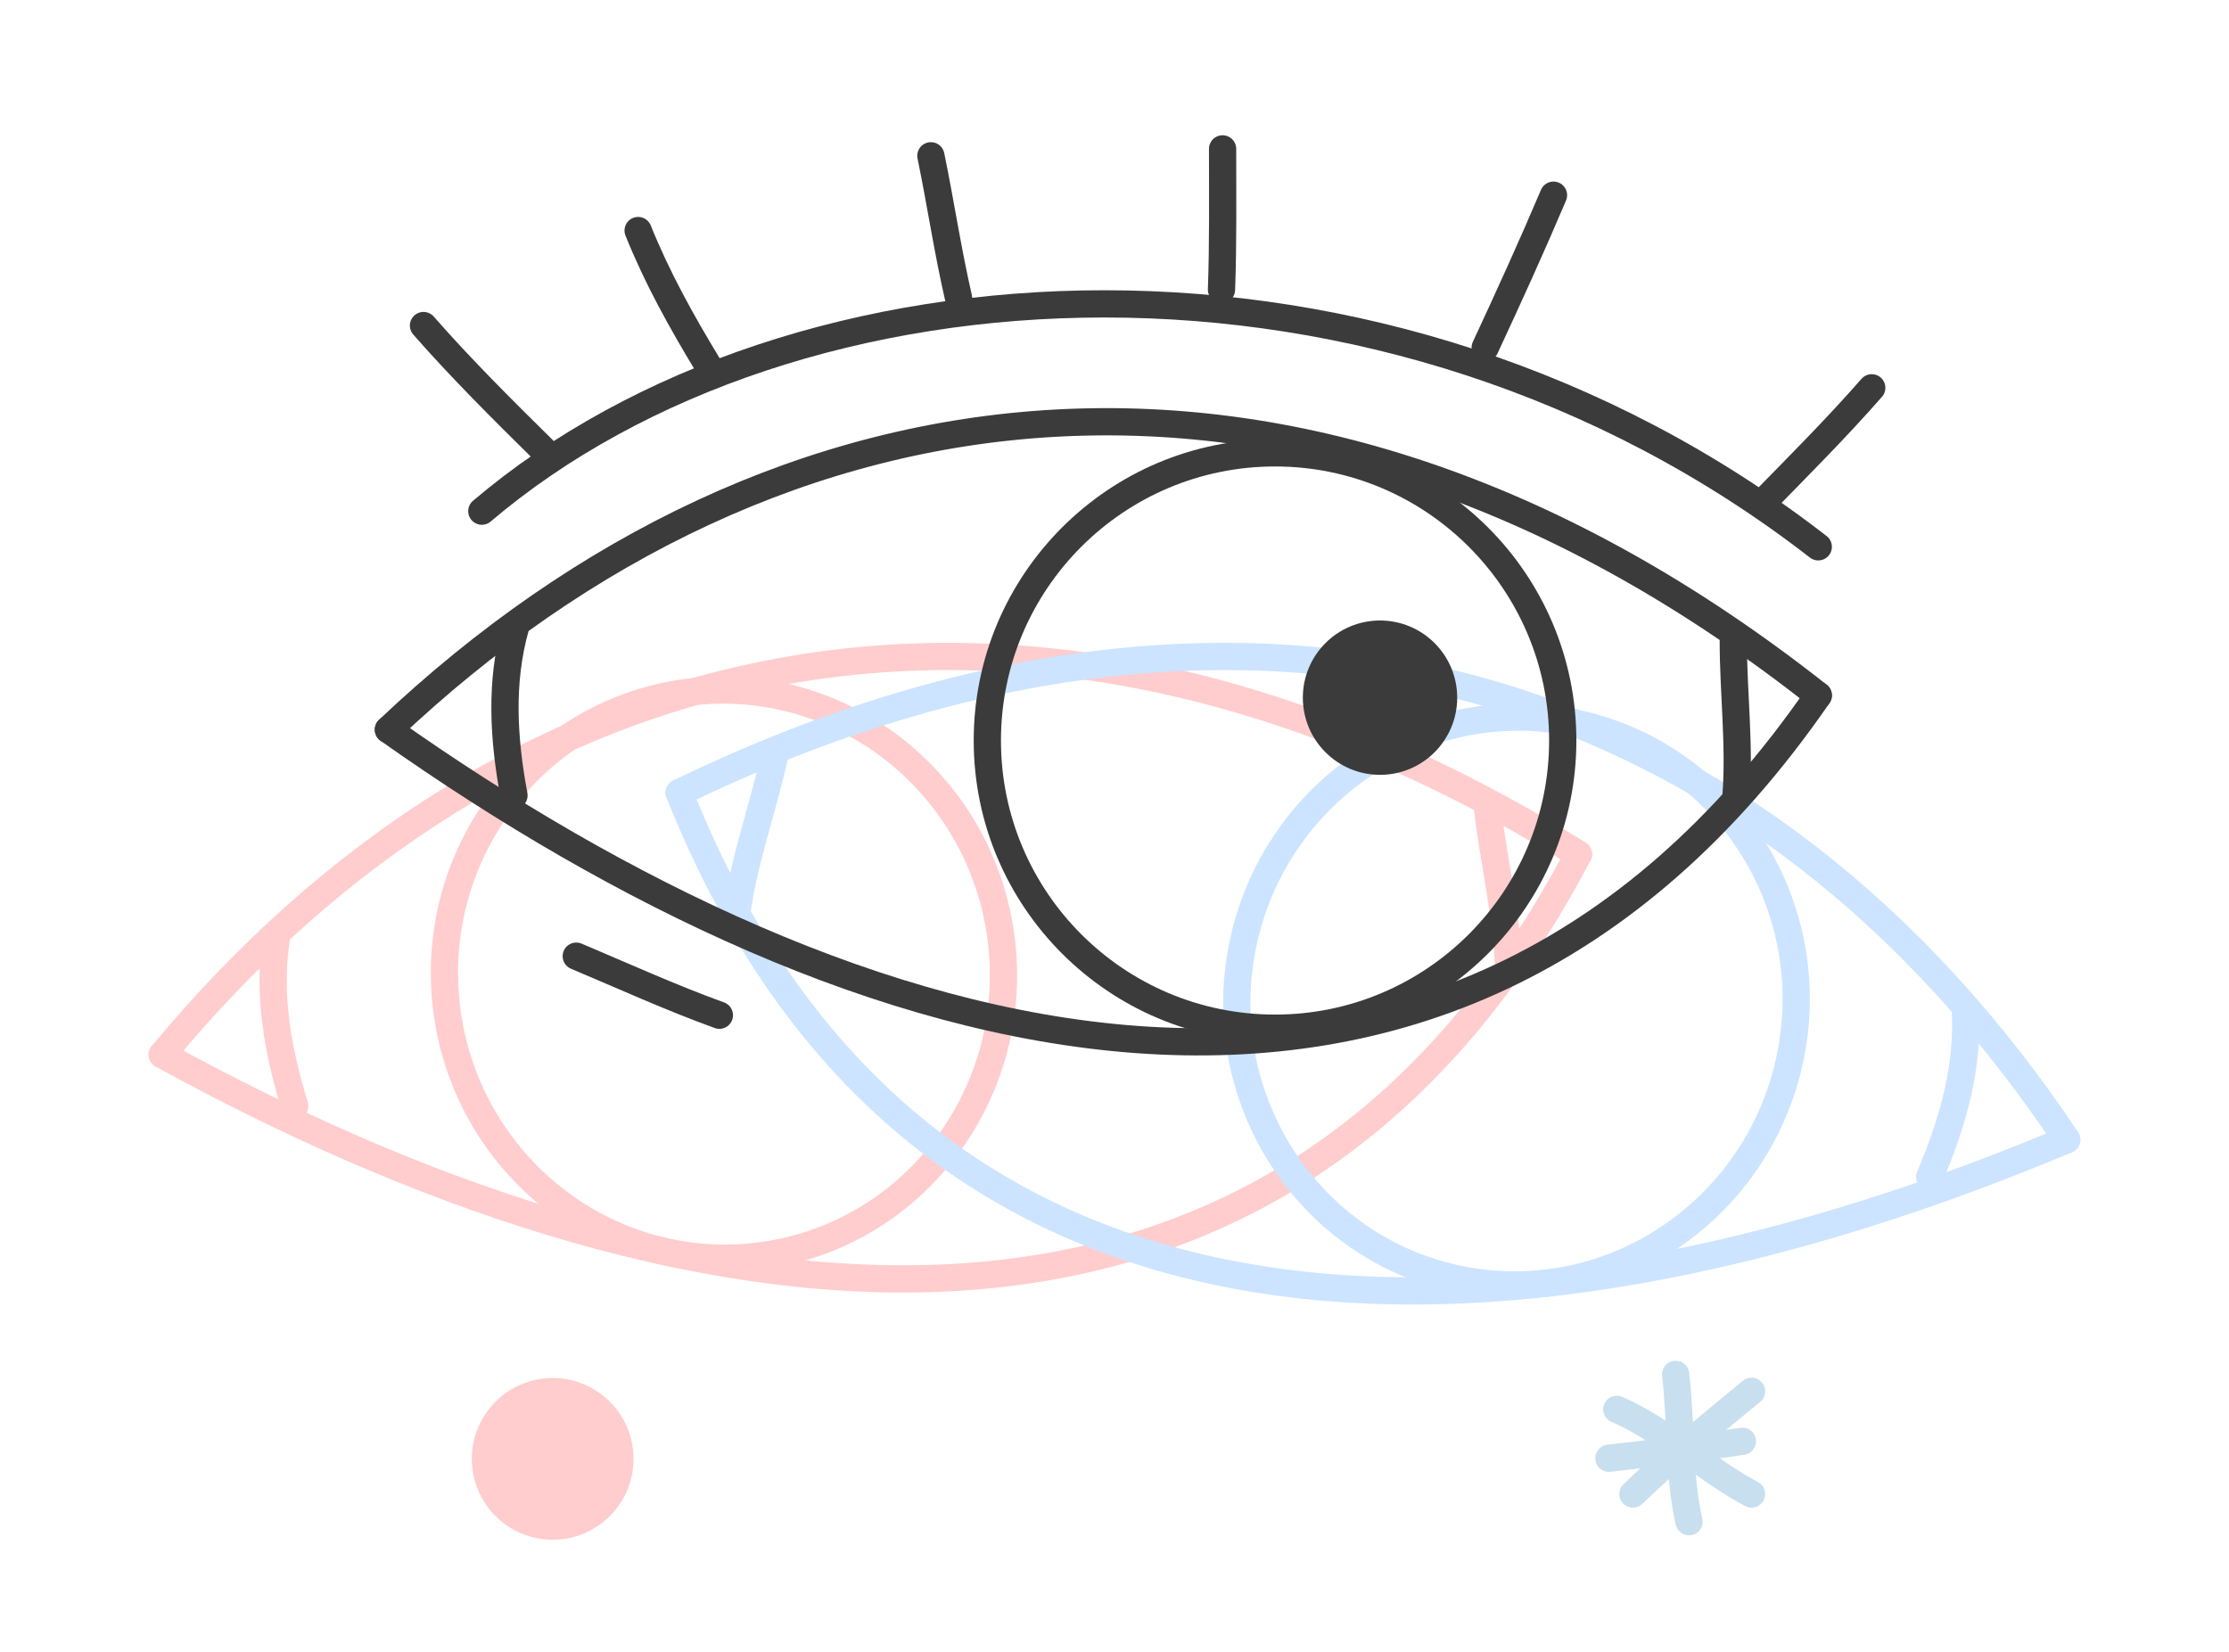 <?xml version="1.0" encoding="UTF-8" standalone="no"?><!DOCTYPE svg PUBLIC "-//W3C//DTD SVG 1.1//EN" "http://www.w3.org/Graphics/SVG/1.1/DTD/svg11.dtd"><svg width="100%" height="100%" viewBox="0 0 1800 1334" version="1.1" xmlns="http://www.w3.org/2000/svg" xmlns:xlink="http://www.w3.org/1999/xlink" xml:space="preserve" xmlns:serif="http://www.serif.com/" style="fill-rule:evenodd;clip-rule:evenodd;stroke-linecap:round;stroke-linejoin:round;stroke-miterlimit:2;"><rect id="Artboard2" x="0" y="0.284" width="1800" height="1332.83" style="fill:none;"/><g><g><path d="M131.031,851.741c402.901,221.497 894.092,313.672 1143.6,-161.906" style="fill:none;stroke:#ffcdcd;stroke-width:22px;"/><path d="M131.031,851.741c276.783,-333.952 694.442,-440.717 1143.6,-161.906" style="fill:none;stroke:#ffcdcd;stroke-width:22px;"/><path d="M556.671,547.875c129.729,-15.181 247.575,79.506 263,211.315c15.424,131.808 -77.376,251.146 -207.105,266.327c-129.729,15.181 -247.575,-79.506 -263,-211.315c-15.424,-131.809 77.376,-251.146 207.105,-266.327Zm2.557,21.851c117.766,-13.781 224.59,72.367 238.592,192.021c14.002,119.654 -70.046,228.138 -187.811,241.919c-117.766,13.781 -224.59,-72.367 -238.592,-192.021c-14.002,-119.654 70.045,-228.138 187.811,-241.919Z" style="fill:#ffcdcd;"/><path d="M237.977,893.157c-13.667,-44.212 -22.021,-90.372 -14.662,-136.516" style="fill:none;stroke:#ffcdcd;stroke-width:22px;"/><path d="M1201.37,654.132c4.916,42.012 15.302,83.83 16.858,126.192" style="fill:none;stroke:#ffcdcd;stroke-width:22px;"/></g><g><path d="M1668.97,920.421c-423.793,178.298 -921.915,218.775 -1120.5,-280.218" style="fill:none;stroke:#cce4ff;stroke-width:22px;"/><path d="M1668.97,920.421c-240.468,-360.981 -644.725,-510.696 -1120.5,-280.218" style="fill:none;stroke:#cce4ff;stroke-width:22px;"/><path d="M1277.32,573.847c-127.44,-28.62 -254.513,53.269 -283.592,182.752c-29.078,129.483 50.779,257.843 178.219,286.462c127.44,28.62 254.513,-53.268 283.592,-182.752c29.078,-129.483 -50.779,-257.843 -178.219,-286.462Zm-4.82,21.465c115.688,25.981 187.97,142.634 161.573,260.177c-26.397,117.543 -141.617,192.088 -257.305,166.107c-115.688,-25.98 -187.971,-142.634 -161.574,-260.176c26.397,-117.543 141.618,-192.088 257.306,-166.108l-0,0Z" style="fill:#cce4ff;"/><path d="M1558.29,950.465c18.2,-42.547 31.32,-87.584 28.81,-134.244" style="fill:none;stroke:#cce4ff;stroke-width:22px;"/><path d="M625.06,612.33c-9.268,41.271 -23.956,81.779 -29.919,123.748" style="fill:none;stroke:#cce4ff;stroke-width:22px;"/></g><g><path d="M313.651,589.263c374.425,264.572 851.574,411.958 1154.67,-27.655" style="fill:none;stroke:#3b3b3b;stroke-width:22px;"/><path d="M313.651,589.263c313.721,-296.992 740.959,-354.004 1154.67,-27.655" style="fill:none;stroke:#3b3b3b;stroke-width:22px;"/><path d="M389.088,412.82c251.791,-213.909 729.941,-242.099 1079.23,28.786" style="fill:none;stroke:#3b3b3b;stroke-width:22px;"/><circle cx="1029.64" cy="598.048" r="243.331" style="fill:none;"/><clipPath id="_clip1"><circle cx="1029.64" cy="598.048" r="243.331"/></clipPath><g clip-path="url(#_clip1)"><circle cx="1114.42" cy="563.439" r="62.324" style="fill:#3b3b3b;"/></g><path d="M1029.64,354.717c134.298,-0 243.331,109.033 243.331,243.331c0,134.298 -109.033,243.331 -243.331,243.331c-134.298,-0 -243.331,-109.033 -243.331,-243.331c0,-134.298 109.033,-243.331 243.331,-243.331Zm0,22c122.156,-0 221.331,99.175 221.331,221.331c0,122.156 -99.175,221.331 -221.331,221.331c-122.156,-0 -221.331,-99.175 -221.331,-221.331c0,-122.156 99.175,-221.331 221.331,-221.331Z" style="fill:#3b3b3b;"/><path d="M341.983,262.906c30.24,34.513 63.529,67.644 96.937,100.571" style="fill:none;stroke:#3b3b3b;stroke-width:22px;"/><path d="M515.316,186.19c15.152,37.714 34.738,73.04 56.418,108.821" style="fill:none;stroke:#3b3b3b;stroke-width:22px;"/><path d="M751.725,125.818c7.863,38.177 13.573,76.721 22.318,114.782" style="fill:none;stroke:#3b3b3b;stroke-width:22px;"/><path d="M987.287,120.233c0,37.877 0.477,75.797 -0.883,113.668" style="fill:none;stroke:#3b3b3b;stroke-width:22px;"/><path d="M1254.51,157.637c-17.507,41.302 -36.112,82.185 -55.158,123.084" style="fill:none;stroke:#3b3b3b;stroke-width:22px;"/><path d="M1511.51,313.191c-28.083,32.054 -58.708,62.755 -89.002,93.686" style="fill:none;stroke:#3b3b3b;stroke-width:22px;"/><path d="M415.058,642.376c-8.436,-45.117 -11.368,-91.54 1.304,-136.136" style="fill:none;stroke:#3b3b3b;stroke-width:22px;"/><path d="M1399.7,518.002c-0,41.942 5.455,84.323 2.077,126.223" style="fill:none;stroke:#3b3b3b;stroke-width:22px;"/></g><path d="M465.351,772.205c38.35,16.174 76.438,33.53 115.583,47.688" style="fill:none;stroke:#3b3b3b;stroke-width:22px;"/><circle cx="446.319" cy="1178.2" r="65.3" style="fill:#ffcdcd;"/><g><path d="M1299.24,1177.69c35.937,-4.214 72.001,-8.326 107.795,-13.706" style="fill:none;stroke:#c8dfef;stroke-width:22px;"/><path d="M1353.14,1109.98c4.484,37.444 2.248,82.209 10.844,118.92" style="fill:none;stroke:#c8dfef;stroke-width:22px;"/><path d="M1414.44,1123.62c-32.623,26.827 -65.438,53.526 -95.795,82.941" style="fill:none;stroke:#c8dfef;stroke-width:22px;"/><path d="M1305.62,1138.17c37.222,15.849 72.971,49.671 108.824,68.394" style="fill:none;stroke:#c8dfef;stroke-width:22px;"/></g></g></svg>